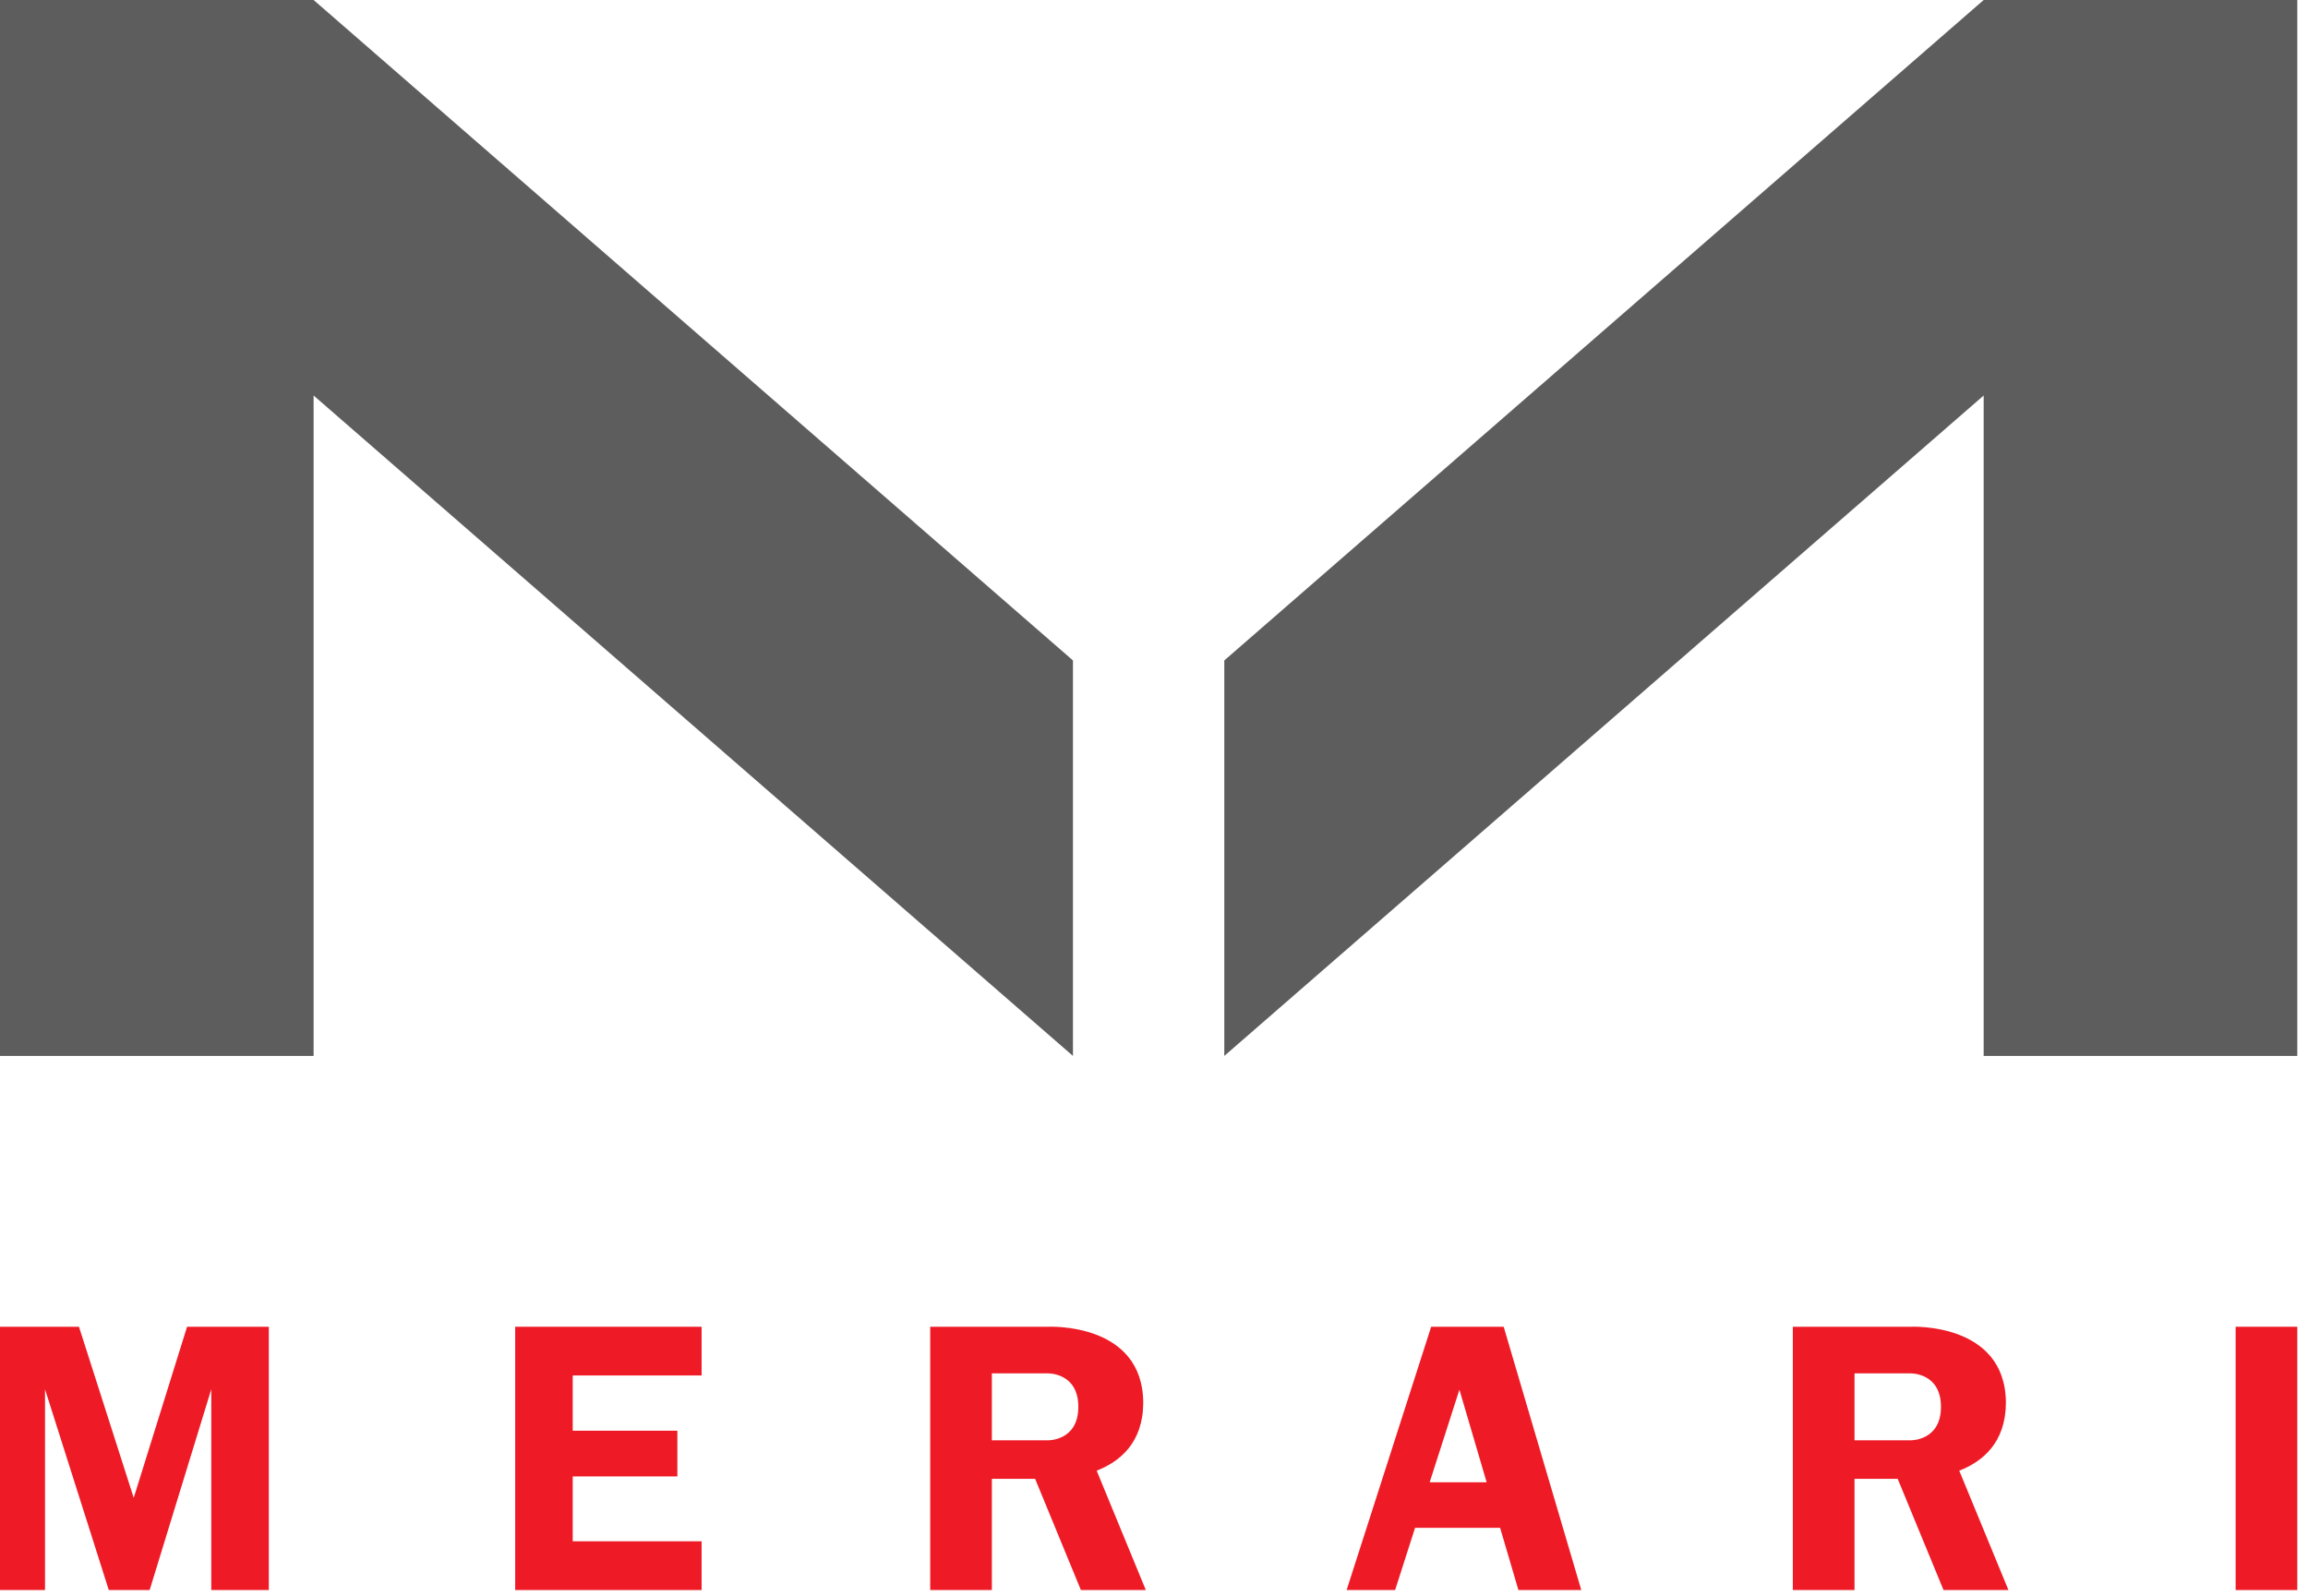 <?xml version="1.0" encoding="UTF-8" standalone="no"?>
<svg width="188px" height="130px" viewBox="0 0 188 130" version="1.1" xmlns="http://www.w3.org/2000/svg" xmlns:xlink="http://www.w3.org/1999/xlink">
    <!-- Generator: Sketch 50.2 (55047) - http://www.bohemiancoding.com/sketch -->
    <title>M</title>
    <desc>Created with Sketch.</desc>
    <defs></defs>
    <g id="Page-1" stroke="none" stroke-width="1" fill="none" fill-rule="evenodd">
        <g id="Home-Copy-24" transform="translate(-976, -6611)">
            <g id="M" transform="translate(976, 6611)">
                <polygon id="Fill-1" fill="#5D5D5D" points="0 0 0 86.022 25.545 86.022 25.545 32.221 87.398 86.022 87.398 53.803 25.545 0"></polygon>
                <polygon id="Fill-2" fill="#5D5D5D" points="161.582 0 99.726 53.803 99.726 86.022 161.582 32.221 161.582 86.022 187.127 86.022 187.127 0"></polygon>
                <polygon id="Fill-3" fill="#EE1A25" points="182.106 129.536 187.127 129.536 187.127 108.086 182.106 108.086"></polygon>
                <polygon id="Fill-4" fill="#EE1A25" points="17.21 108.086 15.238 108.086 10.892 122.025 6.432 108.086 3.666 108.086 3.442 108.086 9.79166667e-05 108.086 9.79166667e-05 129.536 3.666 129.536 3.666 113.176 8.861 129.536 12.19 129.536 17.21 113.176 17.21 129.536 21.897 129.536 21.897 108.086"></polygon>
                <polygon id="Fill-5" fill="#EE1A25" points="46.652 108.086 44.622 108.086 41.965 108.086 41.965 129.536 44.622 129.536 46.652 129.536 57.149 129.536 57.149 125.564 46.652 125.564 46.652 120.279 55.176 120.279 55.176 116.555 46.652 116.555 46.652 112.054 57.149 112.054 57.149 108.086"></polygon>
                <path d="M116.577,108.086 L109.69,129.536 L113.64,129.536 L115.266,124.467 L122.192,124.467 L123.685,129.536 L128.805,129.536 L122.483,108.086 L116.577,108.086 Z M118.878,113.211 L121.096,120.754 L116.456,120.754 L118.878,113.211 Z" id="Fill-6" fill="#EE1A25"></path>
                <g id="Group-11" stroke-width="1" transform="translate(75.396, 108.032)" fill="#EE1A25">
                    <path d="M9.972,9.304 L5.396,9.304 L5.396,3.853 L9.972,3.853 C9.972,3.853 12.44,3.788 12.44,6.578 C12.44,9.367 9.972,9.304 9.972,9.304 Z M13.933,11.778 C15.836,11.04 17.717,9.489 17.727,6.248 C17.703,-0.343 9.972,0.054 9.972,0.054 L5.396,0.054 L0.375,0.054 L0.375,21.503 L5.396,21.503 L5.396,12.442 L8.92,12.442 L12.649,21.503 L17.937,21.503 L13.933,11.778 Z" id="Fill-7"></path>
                    <path d="M80.238,9.304 L75.665,9.304 L75.665,3.853 L80.238,3.853 C80.238,3.853 82.707,3.788 82.707,6.578 C82.707,9.367 80.238,9.304 80.238,9.304 Z M84.196,11.778 C86.101,11.04 87.982,9.489 87.997,6.248 C87.965,-0.343 80.238,0.054 80.238,0.054 L75.665,0.054 L70.64,0.054 L70.64,21.503 L75.665,21.503 L75.665,12.442 L79.182,12.442 L82.915,21.503 L88.203,21.503 L84.196,11.778 Z" id="Fill-9"></path>
                </g>
            </g>
        </g>
    </g>
</svg>